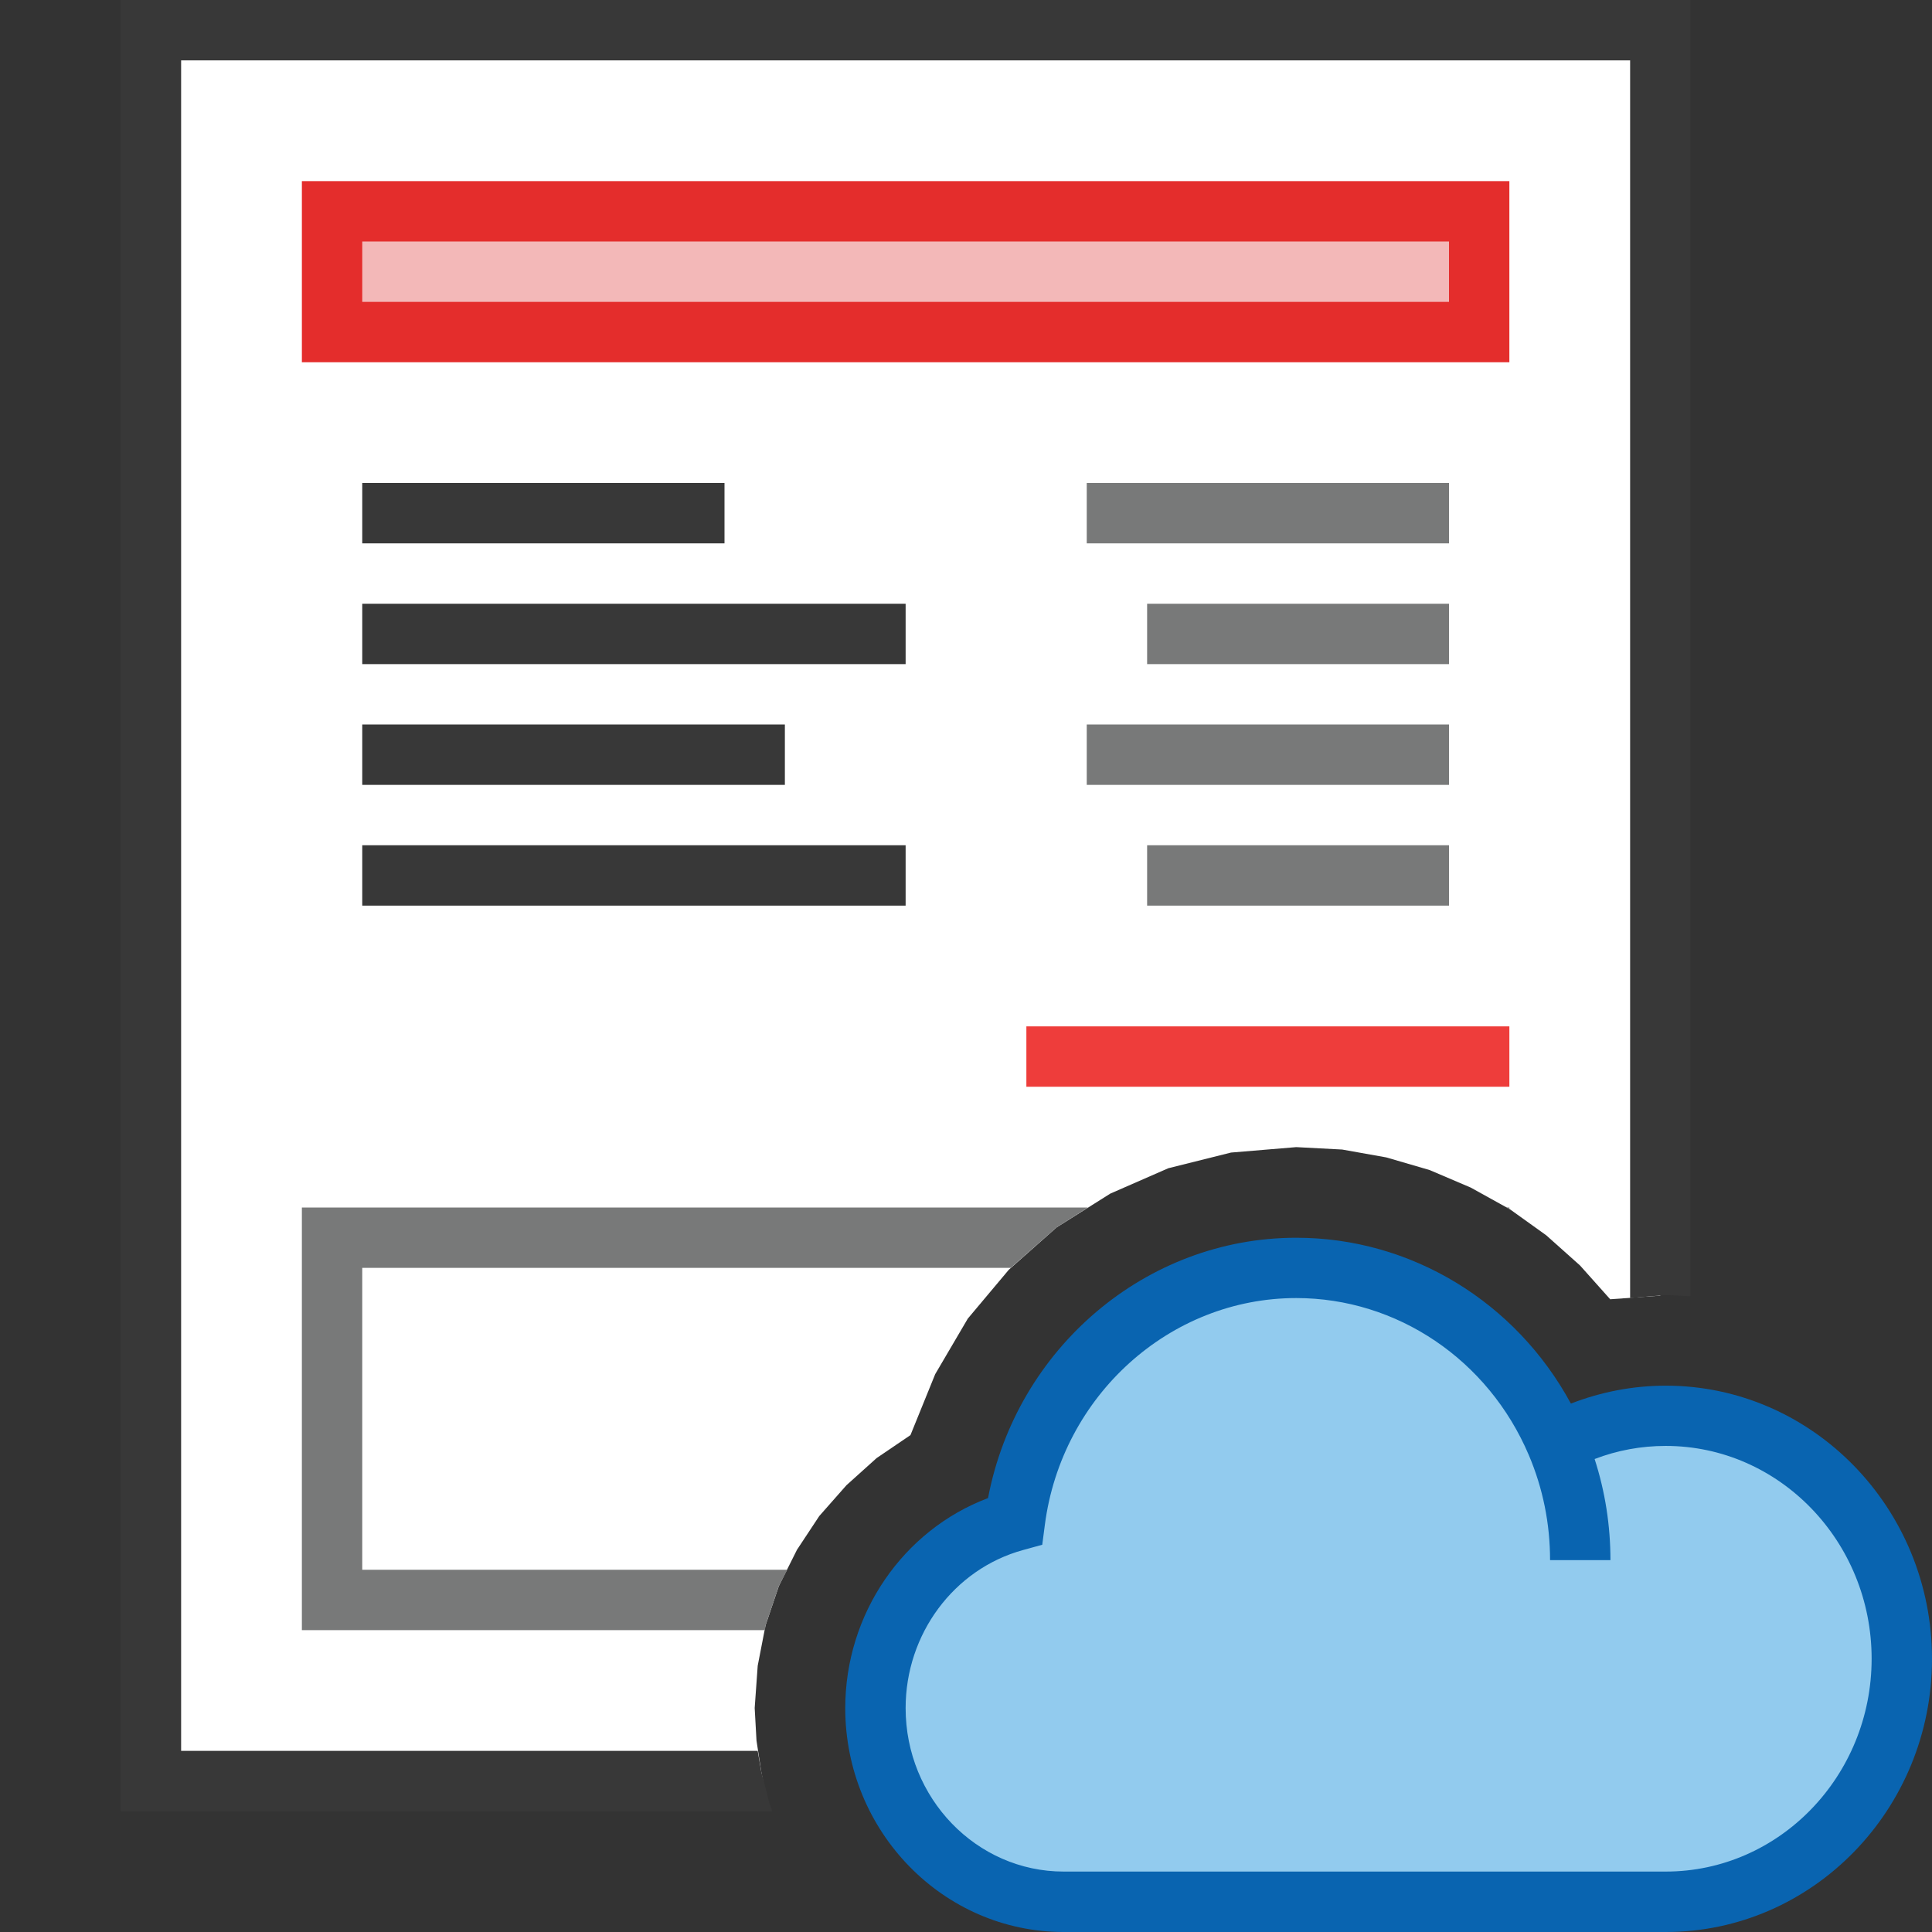 <?xml version="1.0" encoding="UTF-8"?>
<!DOCTYPE svg PUBLIC "-//W3C//DTD SVG 1.1//EN" "http://www.w3.org/Graphics/SVG/1.1/DTD/svg11.dtd">
<svg version="1.1" id="Layer_1" xmlns="http://www.w3.org/2000/svg" xmlns:xlink="http://www.w3.org/1999/xlink" x="0px" y="0px" width="32px" height="32px" viewBox="0 0 32 32" enable-background="new 0 0 32 32" xml:space="preserve">
  <rect x="0" y="0" width="32" height="32" fill="#333333" stroke="none"/>
  <g id="main">
    <g id="icon">
      <path d="M2.5,29.5L12.64,29.5L12.61,29.35L12.53,28.83L12.5,28.29L12.55,27.59L12.68,26.92L12.9,26.27L13.2,25.67L13.57,25.11L14.02,24.6L14.52,24.15L15.08,23.77L15.49,22.76L16.03,21.84L16.71,21.03L17.5,20.33L18.39,19.77L19.35,19.35L20.39,19.09L21.47,19L22.23,19.04L22.96,19.17L23.68,19.38L24.36,19.67L25.01,20.03L25.61,20.46L26.17,20.96L26.67,21.52L27.5,21.46L27.5,0.5L2.5,0.5zz" fill="#FFFFFF"/>
      <path d="M2,0.5L2,29.5L2,30L2.5,30L12.79,30L12.74,29.85L12.61,29.35L12.55,29L3,29L3,1L27,1L27,21.5L27.59,21.45L28,21.47L28,0.5L28,0L27.5,0L2.5,0L2,0zz" fill="#383838"/>
      <path d="M12,8.5L6,8.5zM15,10.5L6,10.5zM13,12.5L6,12.5zM15,14.5L6,14.5zz" fill="#FFFFFF"/>
      <path d="M6,9L12,9L12,8L6,8zM6,11L15,11L15,10L6,10zM6,13L13,13L13,12L6,12zM6,15L15,15L15,14L6,14zz" fill="#383838"/>
      <path d="M18,9L24,9L24,8L18,8zM19,11L24,11L24,10L19,10zM18,13L24,13L24,12L18,12zM19,15L24,15L24,14L19,14zz" fill="#787979"/>
      <path d="M5,20.5L5,26.5L5,27L5.5,27L12.67,27L12.68,26.92L12.9,26.27L13.04,26L6,26L6,21L16.74,21L17.5,20.33L18.02,20L5.5,20L5,20zM25,20.03L25,20L24.95,20zz" fill="#787979"/>
      <path d="M5.5,5.5L24.5,5.5L24.5,3.5L5.5,3.5zz" fill="#F3B8B8"/>
      <path d="M5,3.5L5,5.5L5,6L5.5,6L24.5,6L25,6L25,5.5L25,3.5L25,3L24.5,3L5.5,3L5,3zM24,4L24,5L6,5L6,4zz" fill="#E42D2C"/>
      <path d="M25,17.5L17,17.5zz" fill="#FFFFFF"/>
      <path d="M17,18L25,18L25,17L17,17zz" fill="#EE3D3B"/>
    </g>
    <g id="overlay">
      <path d="M25.782,23.907c0.541,-0.291,1.156,-0.457,1.808,-0.457c2.159,0,3.91,1.802,3.91,4.025c0,2.223,-1.751,4.025,-3.91,4.025h-9.973c-1.721,0,-3.117,-1.436,-3.117,-3.208c0,-1.485,0.98,-2.733,2.31,-3.099c0.308,-2.367,2.276,-4.192,4.66,-4.192C23.399,21,25.056,22.196,25.782,23.907c0.251,0.593,0.392,1.247,0.392,1.935" fill="#92CBEE"/>
      <path d="M27.59,32h-9.973c-1.994,0,-3.617,-1.664,-3.617,-3.708c0,-1.562,0.957,-2.948,2.365,-3.479c0.472,-2.48,2.614,-4.312,5.105,-4.312c1.902,0,3.637,1.063,4.549,2.747c0.5,-0.195,1.035,-0.297,1.571,-0.297c2.432,0,4.41,2.03,4.41,4.525S30.022,32,27.59,32zM21.47,21.5c-2.095,0,-3.885,1.615,-4.164,3.757l-0.043,0.329l-0.32,0.088c-1.144,0.315,-1.943,1.391,-1.943,2.617c0,1.493,1.174,2.708,2.617,2.708h9.973c1.88,0,3.41,-1.581,3.41,-3.525s-1.53,-3.525,-3.41,-3.525c-0.408,0,-0.803,0.073,-1.178,0.217c0.174,0.539,0.262,1.1,0.262,1.675h-1c0,-0.604,-0.118,-1.189,-0.352,-1.74C24.651,22.521,23.139,21.5,21.47,21.5z" fill="#0964B0"/>
    </g>
  </g>
</svg>
